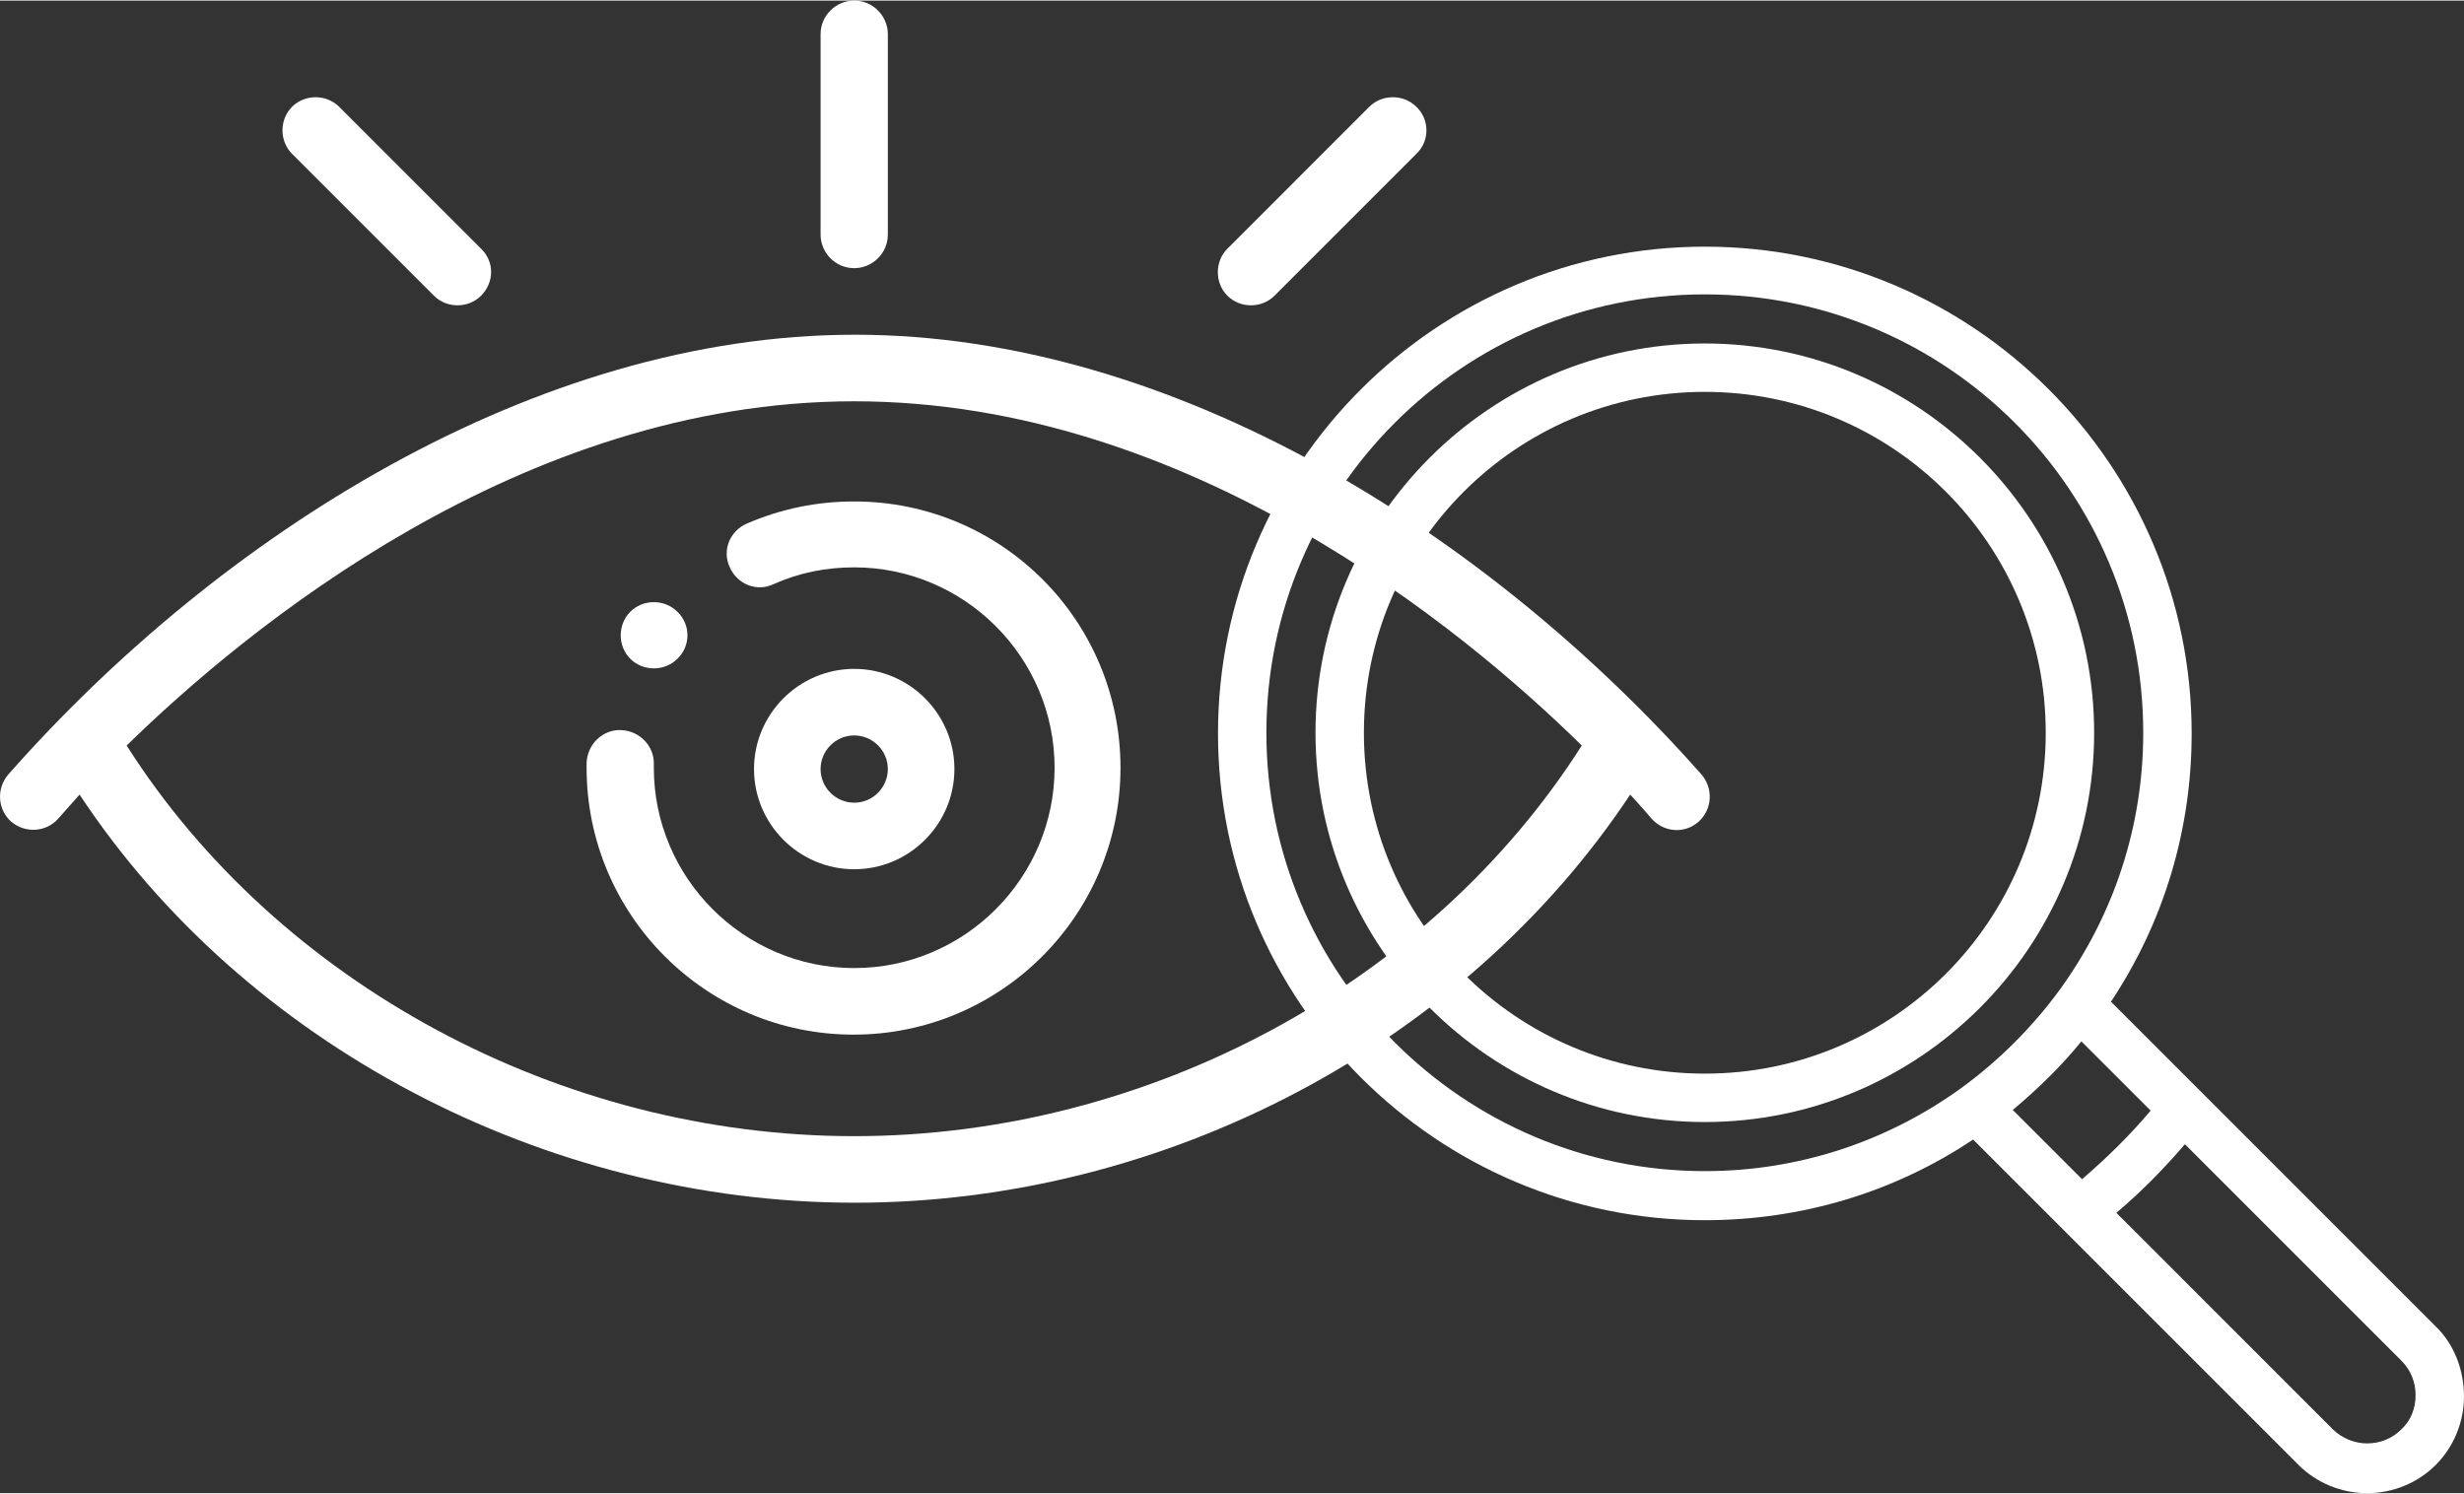 <?xml version="1.0" encoding="UTF-8"?>
<!DOCTYPE svg PUBLIC "-//W3C//DTD SVG 1.1//EN" "http://www.w3.org/Graphics/SVG/1.1/DTD/svg11.dtd">
<!-- Creator: CorelDRAW 2018 (64 Bit) -->
<svg xmlns="http://www.w3.org/2000/svg" xml:space="preserve" width="127px" height="77px" version="1.1" style="shape-rendering:geometricPrecision; text-rendering:geometricPrecision; image-rendering:optimizeQuality; fill-rule:evenodd; clip-rule:evenodd"
viewBox="0 0 6058.59 3670.49"
 xmlns:xlink="http://www.w3.org/1999/xlink">
 <rect x="0" y="0" width="6058.59" height="3670.49" fill="#333333" stroke="none"/>
 <defs>
  <style type="text/css">
   <![CDATA[
    .fil0 {fill:white}
   ]]>
  </style>
 </defs>
 <g id="Camada_x0020_1">
  <path class="fil0" d="M5989.11 3260.47l-798.56 -798.62c130.6,-196.75 198.39,-423.26 198.39,-659.68 0,-659.68 -537.36,-1197.03 -1197.04,-1197.03 -659.68,0 -1197.03,537.35 -1197.03,1197.03 0,659.68 537.35,1197.04 1197.03,1197.04 236.42,0 464.62,-67.79 659.68,-198.39l221.55 221.54c0,0 0,0 0,0l578.71 578.72c44.62,44.62 105.81,69.41 168.64,69.41 62.82,0 124.01,-24.79 168.63,-69.41 44.63,-44.69 69.48,-105.88 69.48,-168.7 0,-62.82 -23.16,-127.28 -69.48,-171.91zm-1165.65 -586.99c0,0 0,0 0,0 -185.14,133.93 -403.42,205.04 -631.56,205.04 -593.59,0 -1078.03,-482.76 -1078.03,-1077.98 0,-595.22 482.81,-1078.04 1078.03,-1078.04 595.22,0 1077.98,482.82 1077.98,1078.04 0,228.14 -71.11,446.41 -204.98,631.56 -67.84,92.57 -148.81,173.6 -241.44,241.38zm125.65 54.6c61.19,-51.28 119.06,-107.51 168.7,-168.64l170.27 170.27c-51.27,61.19 -109.14,117.42 -168.64,168.64l-170.33 -170.27zm955.66 785.32c-23.1,23.16 -52.91,34.71 -84.29,34.71 -31.44,0 -62.83,-13.18 -84.35,-34.71l-532.34 -532.39c61.13,-51.22 117.36,-109.09 168.64,-168.64l532.34 532.4c23.16,23.15 34.76,52.9 34.76,84.34 0,33.08 -11.6,62.83 -34.76,84.29z"/>
  <path class="fil0" d="M4191.9 843.25c-527.44,0 -957.29,429.85 -957.29,957.29 0,527.38 429.85,957.29 957.29,957.29 527.44,0 957.29,-429.91 957.29,-957.29 0,-527.44 -429.85,-957.29 -957.29,-957.29zm0 1795.52c-462.92,0 -838.29,-375.31 -838.29,-838.23 0,-462.98 375.37,-838.29 838.29,-838.29 462.93,0 838.24,375.31 838.24,838.29 0,462.92 -375.31,838.23 -838.24,838.23z"/>
  <g id="_1947445809152">
   <g>
    <g>
     <path class="fil0" d="M1665.54 1502.93c-31.39,-31.44 -84.29,-31.44 -115.73,0 -31.44,31.38 -31.44,84.29 0,115.73 31.44,31.38 84.34,31.38 115.73,0 33.07,-31.44 33.07,-84.35 0,-115.73z"/>
    </g>
   </g>
   <g>
    <g>
     <path class="fil0" d="M2100.4 1643.45c-135.62,0 -246.39,110.77 -246.39,246.34 0,135.62 110.77,246.39 246.39,246.39 135.57,0 246.34,-110.77 246.34,-246.39 0,-135.57 -110.77,-246.34 -246.34,-246.34zm0 329.05c-44.68,0 -82.71,-36.4 -82.71,-82.71 0,-44.63 36.4,-82.66 82.71,-82.66 44.63,0 82.66,36.4 82.66,82.66 0,44.68 -36.4,82.71 -82.66,82.71z"/>
    </g>
   </g>
   <g>
    <g>
     <path class="fil0" d="M2100.4 1231.74c-92.63,0 -180.24,18.2 -264.53,54.6 -41.36,18.2 -61.19,66.09 -41.36,107.45 18.2,41.36 66.15,61.19 107.45,41.36 62.82,-28.12 128.97,-41.36 198.44,-41.36 271.13,0 492.68,221.54 492.68,492.73 0,271.13 -221.55,492.67 -492.68,492.67 -271.18,0 -492.73,-221.54 -492.73,-492.67 0,-3.33 0,-4.96 0,-8.28 1.64,-44.63 -34.71,-82.66 -81.02,-84.35 -44.63,-1.63 -82.66,34.76 -84.29,81.02 0,3.33 0,8.28 0,11.61 0,362.07 294.28,656.35 656.35,656.35 362.13,0 656.41,-294.28 656.41,-656.35 0,-362.13 -292.65,-654.78 -654.72,-654.78z"/>
    </g>
   </g>
   <g>
    <g>
     <path class="fil0" d="M2100.4 0c-44.68,0 -82.71,36.4 -82.71,82.66l0 492.73c0,44.62 36.4,82.65 82.71,82.65 44.63,0 82.66,-36.39 82.66,-82.65l0 -492.73c0,-44.63 -36.4,-82.66 -82.66,-82.66z"/>
    </g>
   </g>
   <g>
    <g>
     <path class="fil0" d="M1182.78 610.1l-348.88 -348.89c-31.44,-31.38 -84.35,-31.38 -115.74,0 -31.44,31.44 -31.44,84.35 0,115.73l348.89 348.89c31.38,31.44 84.29,31.44 115.73,0 33.07,-33.08 33.07,-84.29 0,-115.73z"/>
    </g>
   </g>
   <g>
    <g>
     <path class="fil0" d="M3482.58 261.21c-31.38,-31.38 -84.29,-31.38 -115.73,0l-348.83 348.89c-31.44,31.44 -31.44,84.34 0,115.73 31.39,31.44 84.3,31.44 115.74,0l348.82 -348.89c33.08,-31.38 33.08,-84.29 0,-115.73z"/>
    </g>
   </g>
   <g>
    <g>
     <path class="fil0" d="M4183.62 1903.03c-522.48,-590.26 -1296.26,-1081.31 -2081.58,-1081.31 -785.33,0 -1560.8,491.05 -2081.59,1081.31 -29.8,34.71 -26.48,85.98 6.6,115.73 34.7,29.75 85.98,26.48 115.73,-6.59 18.2,-19.84 34.7,-39.73 52.9,-59.56 405.06,613.42 1142.5,1003.61 1906.36,1003.61 763.86,0 1499.6,-390.19 1906.35,-1003.61 18.14,19.83 36.34,39.72 52.91,59.56 29.75,33.07 81.02,38.03 115.73,6.59 33.07,-29.75 36.34,-81.02 6.59,-115.73zm-2083.22 889.51c-722.56,0 -1416.94,-375.31 -1788.99,-960.62 292.66,-286 968.9,-846.51 1788.99,-846.51 820.04,0 1496.28,558.82 1788.93,846.51 -371.98,585.31 -1066.43,960.62 -1788.93,960.62z"/>
    </g>
   </g>
  </g>
 </g>
</svg>
